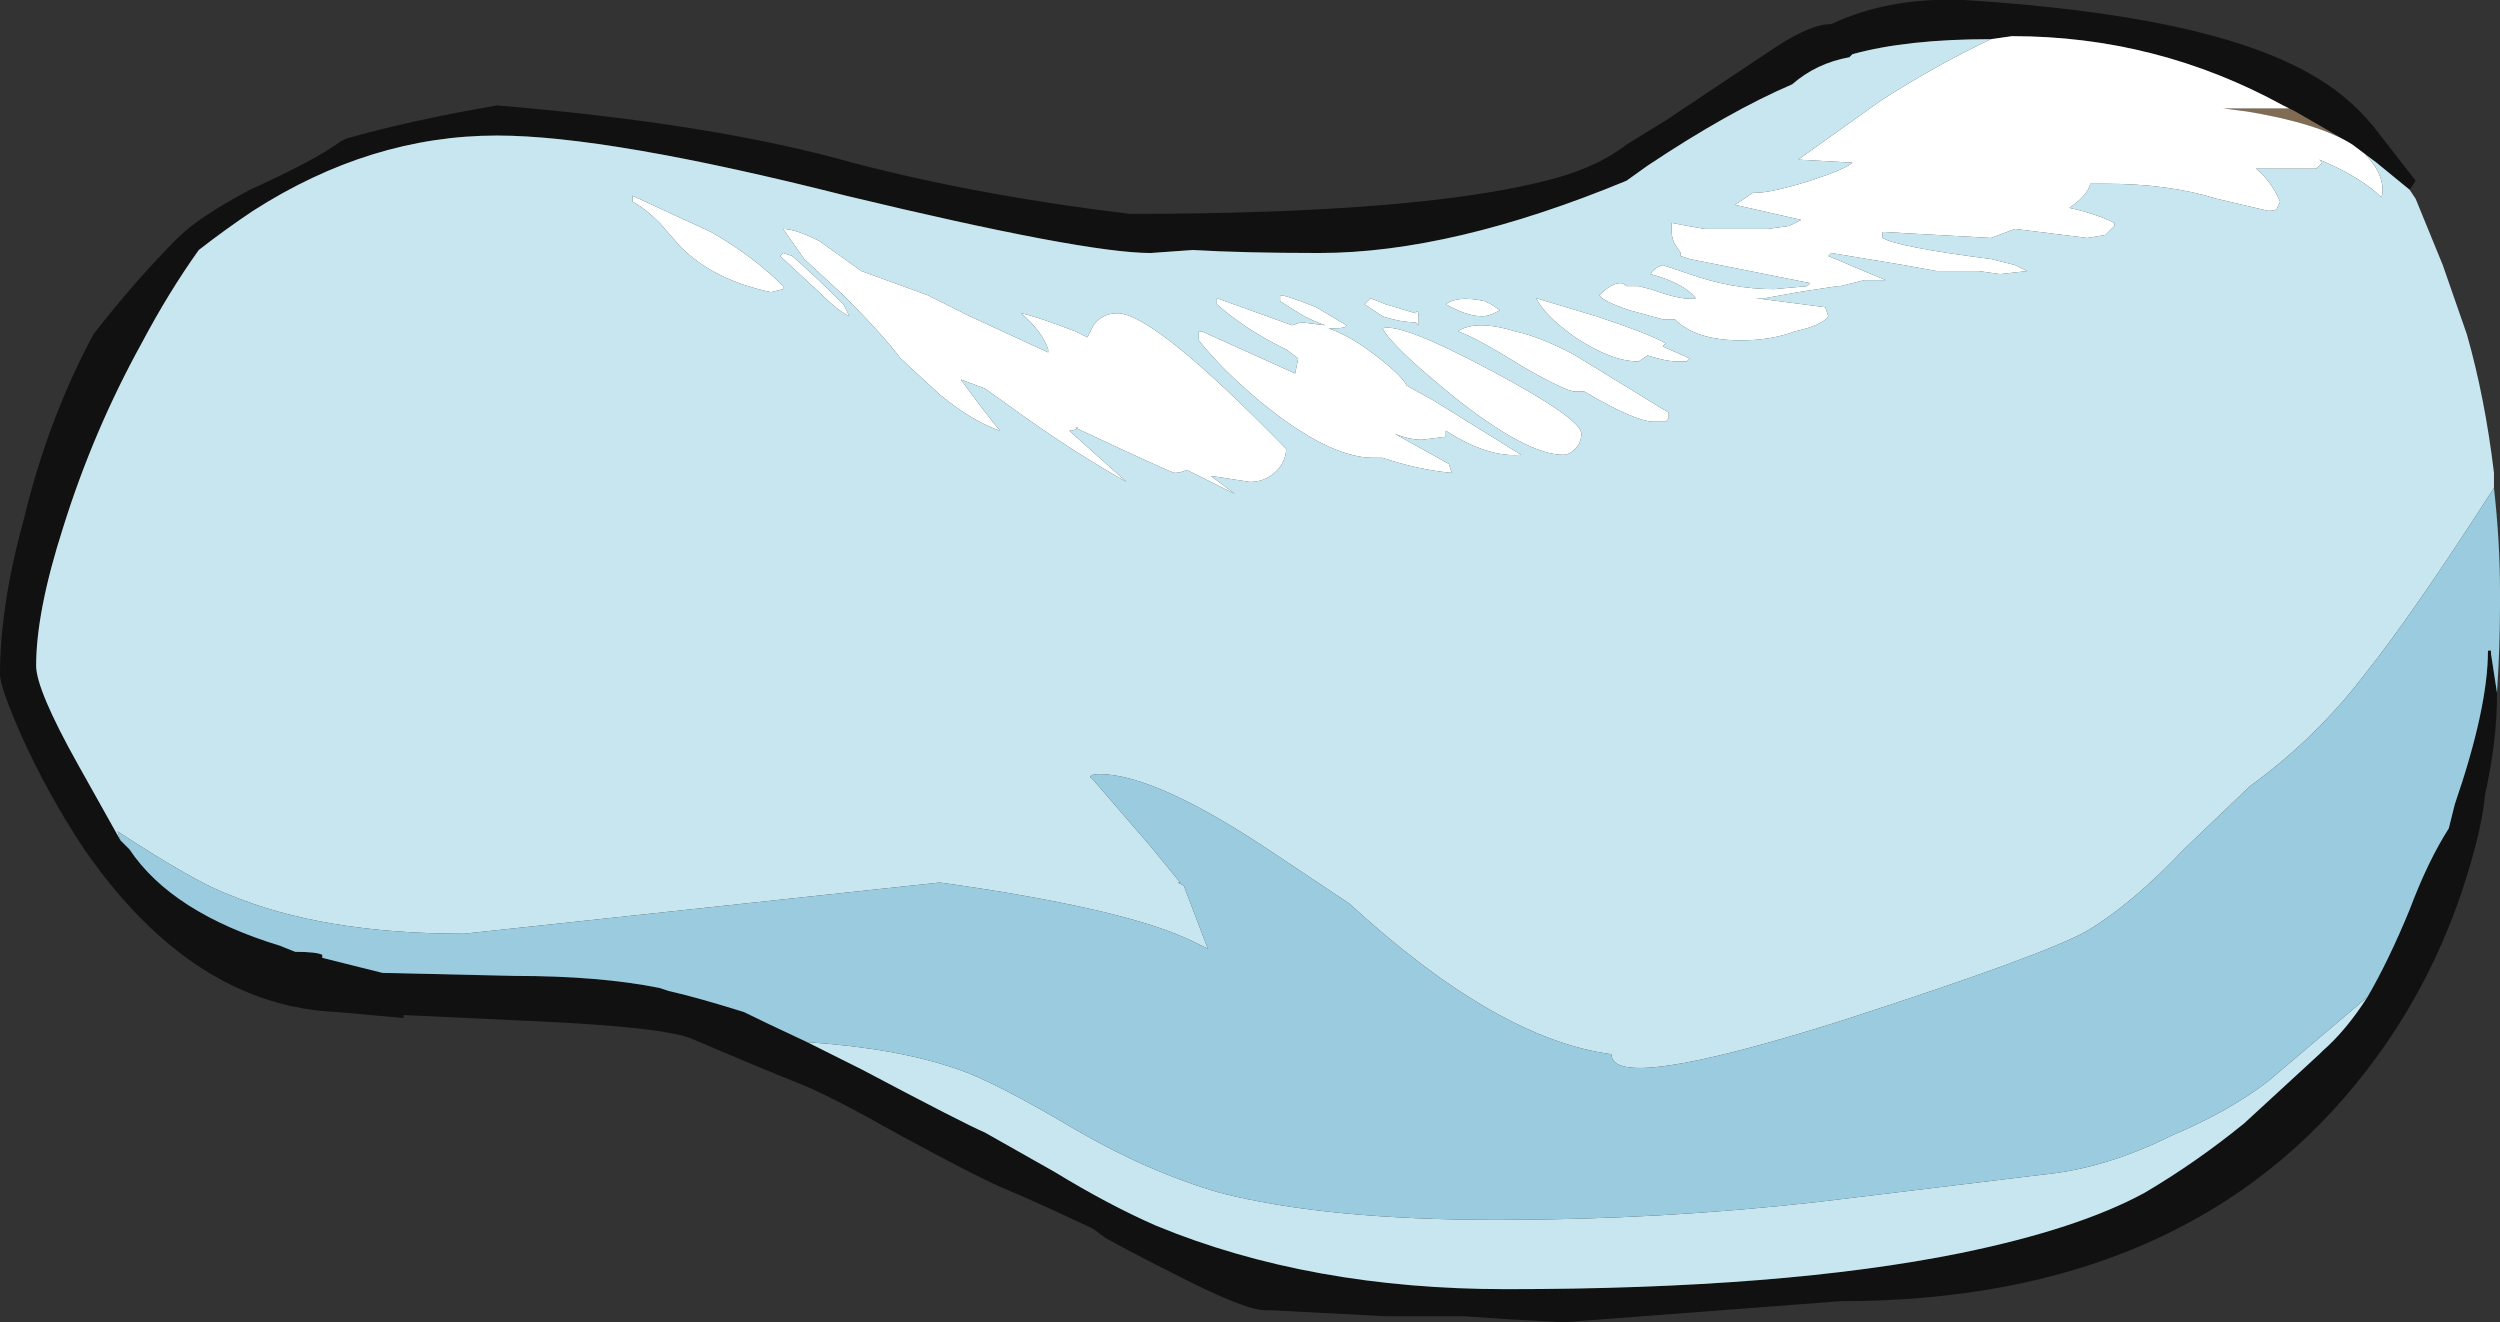 <?xml version="1.0" encoding="UTF-8" standalone="no"?>
<svg xmlns:ffdec="https://www.free-decompiler.com/flash" xmlns:xlink="http://www.w3.org/1999/xlink" ffdec:objectType="frame" height="153.65px" width="290.5px" xmlns="http://www.w3.org/2000/svg">
  <rect width="100%" height="100%" fill="#333333" stroke="none"/>
  <g transform="matrix(1.0, 0.0, 0.0, 1.0, 142.8, 154.0)">
    <use ffdec:characterId="466" height="21.95" transform="matrix(7.0, 0.0, 0.0, 7.0, -142.8, -154.0)" width="41.5" xlink:href="#shape0"/>
  </g>
  <defs>
    <g id="shape0" transform="matrix(1.0, 0.0, 0.0, 1.0, 20.4, 22.0)">
      <path d="M17.6 -20.2 L17.5 -20.25 Q15.4 -21.4 13.0 -21.4 L12.65 -21.35 Q11.25 -21.35 10.35 -21.1 L10.3 -21.05 Q9.75 -20.95 9.35 -20.6 8.3 -20.15 6.95 -19.25 L6.6 -19.0 Q3.7 -17.8 1.5 -17.8 0.25 -17.8 -0.6 -17.85 L-1.3 -17.8 Q-2.4 -17.8 -6.35 -18.75 -10.3 -19.75 -12.15 -19.75 -14.25 -19.75 -16.2 -18.5 -16.65 -18.2 -17.1 -17.85 -17.6 -17.15 -18.05 -16.3 -18.85 -14.85 -19.35 -13.25 -19.8 -11.85 -19.8 -10.95 -19.8 -10.55 -19.1 -9.3 L-18.4 -8.05 -18.25 -7.9 Q-17.55 -6.85 -15.75 -6.3 L-15.5 -6.2 Q-15.15 -6.2 -15.05 -6.15 L-15.05 -6.1 -14.05 -5.85 -11.85 -5.8 Q-10.45 -5.8 -9.45 -5.6 L-9.3 -5.55 Q-8.85 -5.45 -8.05 -5.2 -7.75 -5.05 -7.0 -4.7 L-6.1 -4.25 Q-4.4 -3.35 -4.05 -3.2 L-2.9 -2.55 Q-2.0 -2.0 -1.2 -1.65 1.35 -0.6 4.6 -0.6 9.2 -0.6 12.15 -1.2 14.1 -1.6 15.2 -2.2 16.05 -2.7 16.85 -3.35 L18.1 -4.5 18.15 -4.55 Q18.55 -4.9 18.9 -5.45 19.25 -6.05 19.6 -6.9 19.9 -7.7 20.25 -8.25 L20.35 -8.65 Q20.9 -10.25 20.9 -11.2 L20.95 -11.2 20.95 -11.15 21.05 -10.5 21.05 -10.45 Q21.05 -9.7 20.85 -8.8 20.8 -8.2 20.45 -7.15 19.9 -5.55 18.9 -4.25 15.95 -0.4 10.15 -0.4 L5.55 -0.05 4.65 -0.1 3.9 -0.15 2.6 -0.15 0.7 -0.25 0.6 -0.25 Q0.25 -0.25 -1.0 -0.9 -1.6 -1.2 -2.05 -1.45 L-2.25 -1.6 Q-3.2 -2.05 -3.8 -2.3 -4.25 -2.5 -5.45 -3.15 -6.6 -3.8 -7.1 -4.0 -7.85 -4.3 -8.9 -4.75 -9.35 -4.95 -11.55 -5.05 L-13.7 -5.15 -13.7 -5.1 -14.8 -5.2 Q-17.2 -5.3 -19.0 -7.9 -19.6 -8.8 -20.05 -9.8 -20.4 -10.6 -20.4 -10.8 -20.4 -11.95 -20.0 -13.4 -19.6 -15.05 -18.85 -16.45 -18.15 -17.35 -17.45 -18.05 -17.1 -18.4 -16.25 -18.85 -15.15 -19.35 -14.75 -19.65 L-14.65 -19.7 Q-13.6 -20.0 -12.15 -20.25 -8.55 -19.95 -6.25 -19.3 -4.15 -18.75 -1.65 -18.45 3.3 -18.45 5.45 -19.05 6.15 -19.25 6.6 -19.6 L7.25 -20.0 9.05 -21.2 Q9.65 -21.6 10.0 -21.6 10.95 -22.05 12.2 -22.0 16.2 -21.75 17.9 -20.8 18.55 -20.45 19.0 -19.9 L19.7 -19.0 19.6 -18.85 19.05 -19.3 18.85 -19.45 18.65 -19.6 17.7 -20.15 17.6 -20.2" fill="#111111" fill-rule="evenodd" stroke="none"/>
      <path d="M18.65 -19.6 Q18.1 -19.95 16.9 -20.15 L16.5 -20.2 17.6 -20.2 17.7 -20.15 18.65 -19.6" fill="#806b53" fill-rule="evenodd" stroke="none"/>
      <path d="M12.65 -21.35 L13.0 -21.4 Q15.4 -21.4 17.5 -20.25 L17.6 -20.2 16.5 -20.2 16.9 -20.15 Q18.1 -19.95 18.65 -19.6 L18.85 -19.45 Q19.15 -19.15 19.15 -18.85 19.15 -18.7 19.1 -18.75 L19.05 -18.8 Q18.7 -19.1 18.1 -19.35 L18.15 -19.3 18.05 -19.2 17.05 -19.2 Q17.3 -19.0 17.45 -18.65 L17.4 -18.55 Q17.4 -18.5 17.25 -18.5 L16.4 -18.7 Q15.6 -18.95 14.55 -18.95 L14.3 -18.95 Q14.25 -18.75 13.95 -18.55 14.4 -18.45 14.7 -18.3 L14.7 -18.25 14.55 -18.1 14.25 -18.05 13.05 -18.2 12.65 -18.05 10.85 -18.15 10.85 -18.05 Q11.1 -17.9 12.65 -17.7 L13.05 -17.6 13.25 -17.5 12.8 -17.45 12.45 -17.5 11.75 -17.5 11.2 -17.6 10.0 -17.8 9.95 -17.75 10.9 -17.35 10.55 -17.35 10.15 -17.25 10.1 -17.25 9.45 -17.15 8.9 -17.05 8.75 -17.05 9.9 -16.9 9.95 -16.75 Q9.85 -16.6 9.4 -16.5 9.0 -16.35 8.5 -16.35 7.75 -16.35 7.4 -16.7 L7.2 -16.7 6.65 -16.85 Q6.2 -17.0 6.15 -17.1 6.35 -17.3 6.5 -17.3 6.55 -17.3 6.6 -17.25 L6.8 -17.25 7.0 -17.2 Q7.55 -17.0 7.75 -17.05 7.55 -17.3 7.0 -17.45 7.05 -17.55 7.2 -17.6 L7.65 -17.45 Q8.35 -17.2 9.05 -17.2 L9.6 -17.25 9.65 -17.3 7.65 -17.7 7.5 -17.75 7.5 -17.8 7.4 -17.95 Q7.35 -18.05 7.35 -18.15 7.35 -18.25 7.35 -18.3 7.6 -18.25 7.9 -18.2 8.1 -18.2 8.95 -18.2 L9.3 -18.25 9.5 -18.35 8.4 -18.6 8.7 -18.8 8.75 -18.8 Q9.0 -18.8 9.65 -19.0 10.25 -19.2 10.35 -19.3 L9.45 -19.35 10.85 -20.35 Q11.8 -20.95 12.65 -21.35 M1.65 -16.55 Q1.95 -16.45 2.3 -16.2 2.85 -15.8 2.95 -15.6 L3.4 -15.35 4.85 -14.45 Q4.3 -14.4 3.6 -14.85 L3.6 -14.75 3.2 -14.7 Q3.0 -14.7 2.75 -14.8 L3.65 -14.3 3.7 -14.15 Q3.15 -14.2 2.55 -14.4 L2.4 -14.4 Q1.65 -14.4 0.5 -15.35 -0.1 -15.85 -0.5 -16.35 L-0.5 -16.5 -0.45 -16.5 1.1 -15.8 1.15 -16.05 0.95 -16.2 0.85 -16.25 Q0.25 -16.55 -0.2 -16.95 L-0.2 -17.05 1.05 -16.6 1.2 -16.65 1.6 -16.6 Q1.45 -16.65 1.25 -16.75 1.0 -16.9 0.85 -17.0 L0.85 -17.1 Q0.95 -17.1 1.45 -16.9 L1.95 -16.6 Q1.95 -16.55 1.75 -16.55 L1.65 -16.55 M2.35 -17.05 L2.6 -16.95 3.1 -16.8 Q3.15 -16.9 3.15 -16.7 3.15 -16.55 3.15 -16.6 L3.1 -16.65 Q2.85 -16.65 2.55 -16.75 L2.25 -16.95 2.35 -17.05 M0.85 -14.25 Q0.65 -14.0 0.35 -14.0 L-0.3 -14.1 0.1 -13.8 -0.7 -14.2 Q-0.8 -14.15 -0.9 -14.15 -0.95 -14.15 -2.55 -14.9 L-2.5 -14.9 Q-2.55 -14.85 -2.65 -14.85 L-1.7 -14.0 Q-2.5 -14.45 -3.35 -15.05 L-4.05 -15.55 -4.45 -15.7 Q-4.05 -15.15 -3.8 -14.85 -4.25 -15.0 -4.8 -15.45 L-5.45 -16.05 Q-5.75 -16.45 -6.4 -17.1 L-7.05 -17.7 -7.4 -18.2 Q-7.2 -18.2 -6.8 -18.0 L-6.1 -17.5 -5.0 -17.1 Q-4.7 -16.95 -4.3 -16.75 L-3.0 -16.15 -3.0 -16.2 Q-3.1 -16.5 -3.45 -16.8 -3.2 -16.75 -2.55 -16.5 L-2.35 -16.4 -2.25 -16.6 Q-2.1 -16.8 -1.85 -16.8 -1.25 -16.8 0.95 -14.55 0.95 -14.4 0.85 -14.25 M4.5 -16.85 L4.4 -16.8 Q4.3 -16.75 4.2 -16.75 3.95 -16.75 3.6 -16.95 3.8 -17.1 4.25 -17.0 L4.35 -16.95 4.5 -16.85 M5.75 -16.1 L7.3 -15.15 7.3 -15.05 7.25 -15.0 7.05 -15.0 Q6.75 -15.0 5.9 -15.5 L5.75 -15.5 Q5.6 -15.5 4.9 -15.9 4.1 -16.4 3.8 -16.5 4.1 -16.7 4.75 -16.5 5.2 -16.4 5.75 -16.1 M5.1 -17.05 L6.1 -16.75 Q7.0 -16.45 7.25 -16.3 L7.2 -16.25 7.65 -16.05 7.6 -16.0 7.45 -16.0 Q7.25 -16.0 6.95 -16.1 L6.8 -16.0 Q6.35 -16.0 5.75 -16.4 5.25 -16.75 5.1 -17.05 M5.55 -14.45 Q4.95 -14.45 3.75 -15.4 2.7 -16.25 2.55 -16.55 2.85 -16.65 4.35 -15.85 5.85 -15.05 5.85 -14.8 5.85 -14.65 5.75 -14.55 5.65 -14.45 5.55 -14.45 M-7.25 -17.75 Q-6.85 -17.4 -6.4 -16.95 L-6.3 -16.75 Q-6.5 -16.85 -6.75 -17.1 L-7.45 -17.75 -7.4 -17.8 -7.25 -17.75 M-9.9 -18.75 L-8.6 -18.15 Q-7.9 -17.75 -7.4 -17.25 L-7.4 -17.2 -7.6 -17.15 Q-8.55 -17.35 -9.1 -17.9 L-9.45 -18.3 Q-9.7 -18.55 -9.9 -18.65 L-9.9 -18.75" fill="#ffffff" fill-rule="evenodd" stroke="none"/>
      <path d="M12.65 -21.35 Q11.8 -20.95 10.85 -20.35 L9.45 -19.35 10.35 -19.3 Q10.25 -19.2 9.65 -19.0 9.0 -18.8 8.75 -18.8 L8.7 -18.8 8.4 -18.6 9.5 -18.35 9.3 -18.25 8.95 -18.2 Q8.1 -18.2 7.9 -18.2 7.6 -18.25 7.35 -18.3 7.35 -18.25 7.35 -18.15 7.35 -18.05 7.4 -17.95 L7.5 -17.8 7.5 -17.75 7.65 -17.7 9.65 -17.3 9.6 -17.25 9.05 -17.2 Q8.35 -17.2 7.65 -17.45 L7.2 -17.6 Q7.05 -17.55 7.0 -17.45 7.55 -17.3 7.75 -17.05 7.55 -17.0 7.0 -17.2 L6.8 -17.25 6.6 -17.25 Q6.55 -17.3 6.5 -17.3 6.35 -17.3 6.15 -17.1 6.2 -17.0 6.65 -16.85 L7.2 -16.7 7.4 -16.7 Q7.75 -16.35 8.5 -16.35 9.0 -16.35 9.4 -16.5 9.85 -16.6 9.95 -16.75 L9.9 -16.9 8.75 -17.05 8.9 -17.05 9.45 -17.15 10.1 -17.25 10.15 -17.25 10.55 -17.35 10.9 -17.35 9.95 -17.75 10.0 -17.8 11.2 -17.6 11.75 -17.5 12.45 -17.5 12.8 -17.45 13.25 -17.5 13.05 -17.6 12.65 -17.7 Q11.1 -17.9 10.85 -18.05 L10.85 -18.15 12.65 -18.05 13.05 -18.2 14.25 -18.05 14.55 -18.1 14.7 -18.25 14.7 -18.3 Q14.4 -18.45 13.95 -18.55 14.25 -18.75 14.3 -18.95 L14.55 -18.95 Q15.6 -18.95 16.4 -18.7 L17.25 -18.5 Q17.4 -18.5 17.4 -18.55 L17.45 -18.65 Q17.3 -19.0 17.05 -19.2 L18.05 -19.2 18.15 -19.3 18.1 -19.35 Q18.7 -19.1 19.05 -18.8 L19.1 -18.75 Q19.15 -18.7 19.15 -18.85 19.15 -19.15 18.85 -19.45 L19.05 -19.3 19.6 -18.85 19.7 -18.7 20.15 -17.6 20.55 -16.45 Q20.85 -15.4 21.0 -14.15 L21.0 -13.9 Q19.65 -11.8 18.85 -10.8 18.05 -9.75 16.95 -8.95 L15.85 -7.9 Q15.0 -7.0 14.25 -6.55 13.55 -6.15 10.15 -5.05 6.35 -3.85 6.35 -4.5 4.45 -4.75 2.0 -7.0 L0.8 -7.8 Q-1.2 -9.15 -2.15 -9.15 -2.3 -9.15 -2.3 -9.1 L-2.25 -9.05 -1.3 -7.95 -0.85 -7.4 -0.8 -7.35 -0.85 -7.35 -0.75 -7.3 -0.35 -6.25 -0.55 -6.35 Q-1.15 -6.65 -2.25 -6.9 -3.35 -7.15 -4.8 -7.35 L-12.7 -6.5 Q-15.05 -6.5 -16.6 -7.15 -17.15 -7.35 -18.45 -8.2 L-18.4 -8.05 -19.1 -9.3 Q-19.8 -10.55 -19.8 -10.95 -19.8 -11.85 -19.35 -13.25 -18.85 -14.85 -18.05 -16.3 -17.6 -17.15 -17.1 -17.85 -16.65 -18.2 -16.2 -18.5 -14.25 -19.75 -12.15 -19.75 -10.3 -19.75 -6.35 -18.75 -2.4 -17.8 -1.3 -17.8 L-0.6 -17.85 Q0.25 -17.8 1.5 -17.8 3.7 -17.8 6.6 -19.0 L6.95 -19.25 Q8.3 -20.15 9.35 -20.6 9.75 -20.95 10.3 -21.05 L10.35 -21.1 Q11.25 -21.35 12.65 -21.35 M18.9 -5.45 Q18.55 -4.9 18.15 -4.55 L18.1 -4.5 16.85 -3.35 Q16.05 -2.7 15.2 -2.2 14.1 -1.6 12.15 -1.2 9.2 -0.6 4.6 -0.6 1.35 -0.6 -1.2 -1.65 -2.0 -2.0 -2.9 -2.55 L-4.05 -3.2 Q-4.4 -3.35 -6.1 -4.25 L-7.0 -4.7 Q-5.5 -4.6 -4.5 -4.25 -3.9 -4.05 -2.55 -3.25 -1.35 -2.55 -0.15 -2.2 1.6 -1.75 4.45 -1.75 7.15 -1.75 9.8 -2.05 L13.5 -2.5 Q14.55 -2.6 15.65 -3.15 16.6 -3.55 17.25 -4.05 L18.9 -5.45 M5.55 -14.45 Q5.65 -14.45 5.75 -14.55 5.85 -14.65 5.85 -14.8 5.85 -15.05 4.35 -15.85 2.85 -16.65 2.55 -16.55 2.7 -16.25 3.75 -15.4 4.95 -14.45 5.55 -14.45 M5.1 -17.05 Q5.25 -16.75 5.75 -16.4 6.35 -16.0 6.8 -16.0 L6.95 -16.1 Q7.25 -16.0 7.45 -16.0 L7.6 -16.0 7.65 -16.05 7.2 -16.25 7.25 -16.3 Q7.0 -16.45 6.1 -16.75 L5.1 -17.05 M5.75 -16.1 Q5.2 -16.4 4.75 -16.5 4.1 -16.7 3.8 -16.5 4.1 -16.4 4.9 -15.9 5.6 -15.5 5.75 -15.5 L5.9 -15.5 Q6.75 -15.0 7.05 -15.0 L7.25 -15.0 7.3 -15.05 7.3 -15.15 5.75 -16.1 M4.5 -16.85 L4.35 -16.95 4.25 -17.0 Q3.8 -17.1 3.6 -16.95 3.95 -16.75 4.2 -16.75 4.3 -16.75 4.4 -16.8 L4.5 -16.85 M0.85 -14.25 Q0.95 -14.4 0.95 -14.55 -1.25 -16.8 -1.85 -16.8 -2.1 -16.8 -2.25 -16.6 L-2.35 -16.4 -2.55 -16.5 Q-3.2 -16.75 -3.45 -16.8 -3.1 -16.5 -3.0 -16.2 L-3.0 -16.15 -4.3 -16.75 Q-4.7 -16.95 -5.0 -17.1 L-6.1 -17.5 -6.8 -18.0 Q-7.2 -18.2 -7.4 -18.2 L-7.05 -17.7 -6.4 -17.1 Q-5.75 -16.45 -5.45 -16.05 L-4.8 -15.45 Q-4.25 -15.0 -3.8 -14.85 -4.05 -15.15 -4.45 -15.7 L-4.05 -15.55 -3.35 -15.05 Q-2.5 -14.45 -1.7 -14.0 L-2.65 -14.85 Q-2.55 -14.85 -2.5 -14.9 L-2.55 -14.9 Q-0.95 -14.15 -0.9 -14.15 -0.8 -14.15 -0.7 -14.2 L0.1 -13.8 -0.3 -14.1 0.35 -14.0 Q0.65 -14.0 0.85 -14.25 M2.35 -17.05 L2.25 -16.95 2.55 -16.75 Q2.85 -16.65 3.1 -16.65 L3.15 -16.6 Q3.15 -16.55 3.15 -16.7 3.15 -16.9 3.1 -16.8 L2.6 -16.95 2.35 -17.05 M1.65 -16.55 L1.75 -16.55 Q1.95 -16.55 1.95 -16.6 L1.45 -16.9 Q0.95 -17.1 0.85 -17.1 L0.85 -17.0 Q1.0 -16.9 1.25 -16.75 1.45 -16.65 1.6 -16.6 L1.2 -16.65 1.05 -16.6 -0.2 -17.05 -0.2 -16.95 Q0.25 -16.55 0.85 -16.25 L0.95 -16.2 1.15 -16.05 1.1 -15.8 -0.45 -16.5 -0.5 -16.5 -0.5 -16.35 Q-0.1 -15.85 0.5 -15.35 1.65 -14.4 2.4 -14.4 L2.55 -14.4 Q3.15 -14.2 3.7 -14.15 L3.65 -14.3 2.75 -14.8 Q3.0 -14.7 3.2 -14.7 L3.6 -14.75 3.6 -14.85 Q4.3 -14.4 4.85 -14.45 L3.4 -15.35 2.95 -15.6 Q2.85 -15.8 2.3 -16.2 1.95 -16.45 1.65 -16.55 M-9.9 -18.75 L-9.9 -18.65 Q-9.7 -18.55 -9.45 -18.3 L-9.1 -17.9 Q-8.55 -17.35 -7.6 -17.15 L-7.4 -17.2 -7.4 -17.25 Q-7.9 -17.75 -8.6 -18.15 L-9.9 -18.75 M-7.25 -17.75 L-7.4 -17.8 -7.45 -17.75 -6.75 -17.1 Q-6.5 -16.85 -6.3 -16.75 L-6.4 -16.95 Q-6.85 -17.4 -7.25 -17.75" fill="#c7e6ef" fill-rule="evenodd" stroke="none"/>
      <path d="M21.0 -13.9 Q21.1 -13.0 21.1 -12.2 L21.1 -11.95 Q21.1 -11.25 21.05 -10.5 L20.95 -11.15 20.95 -11.2 20.9 -11.2 Q20.9 -10.25 20.35 -8.65 L20.25 -8.25 Q19.9 -7.7 19.6 -6.9 19.25 -6.05 18.9 -5.45 L17.25 -4.05 Q16.6 -3.55 15.65 -3.15 14.55 -2.6 13.5 -2.5 L9.8 -2.05 Q7.15 -1.75 4.45 -1.75 1.6 -1.75 -0.15 -2.2 -1.35 -2.55 -2.55 -3.25 -3.9 -4.05 -4.5 -4.25 -5.5 -4.6 -7.0 -4.7 -7.75 -5.05 -8.05 -5.2 -8.85 -5.45 -9.3 -5.55 L-9.45 -5.6 Q-10.45 -5.8 -11.85 -5.8 L-14.05 -5.85 -15.05 -6.1 -15.05 -6.15 Q-15.15 -6.2 -15.5 -6.2 L-15.75 -6.3 Q-17.55 -6.85 -18.25 -7.9 L-18.4 -8.05 -18.45 -8.2 Q-17.15 -7.35 -16.6 -7.15 -15.05 -6.5 -12.7 -6.5 L-4.8 -7.35 Q-3.35 -7.15 -2.25 -6.9 -1.15 -6.65 -0.55 -6.35 L-0.35 -6.25 -0.75 -7.3 -0.85 -7.35 -0.8 -7.35 -0.85 -7.4 -1.3 -7.95 -2.25 -9.05 -2.3 -9.1 Q-2.3 -9.15 -2.15 -9.15 -1.2 -9.15 0.8 -7.8 L2.0 -7.0 Q4.45 -4.75 6.35 -4.5 6.35 -3.85 10.15 -5.05 13.55 -6.15 14.25 -6.55 15.0 -7.0 15.85 -7.9 L16.95 -8.95 Q18.05 -9.75 18.85 -10.8 19.65 -11.8 21.0 -13.9" fill="#9acbde" fill-rule="evenodd" stroke="none"/>
    </g>
  </defs>
</svg>
